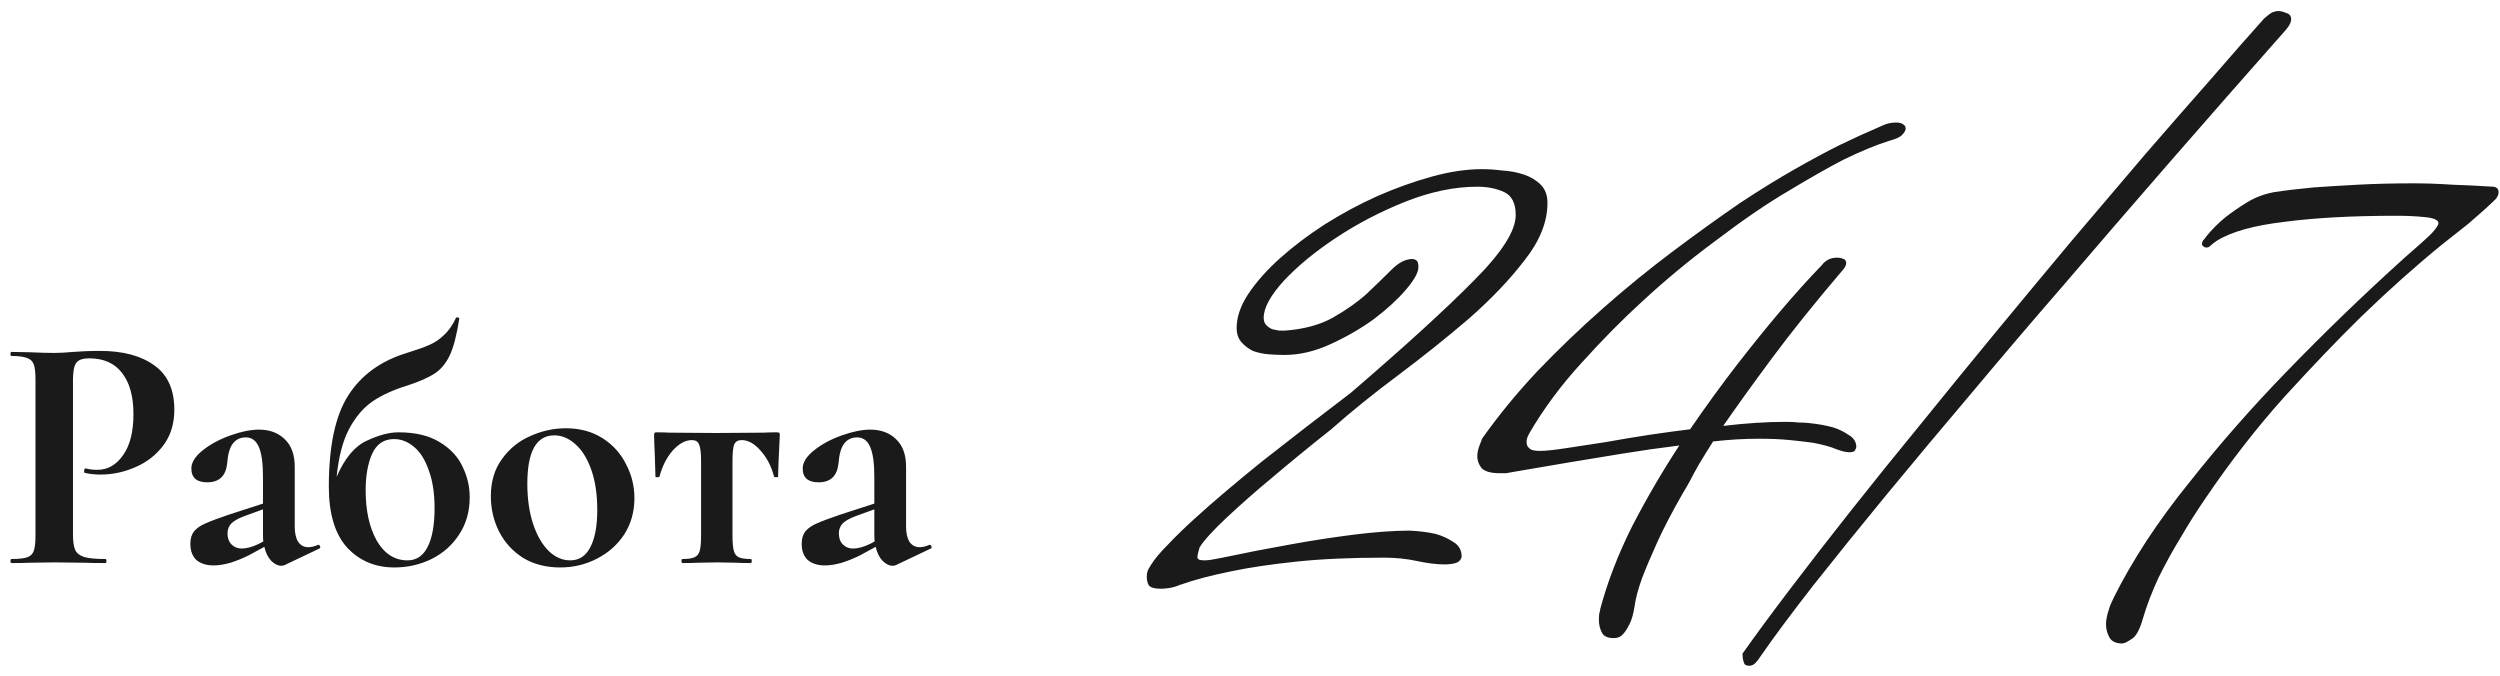 <svg width="222" height="60" viewBox="0 0 222 60" fill="none" xmlns="http://www.w3.org/2000/svg">
<path d="M6.48 47.45C6.48 48.09 6.55 48.56 6.69 48.86C6.83 49.14 7.09 49.34 7.47 49.46C7.87 49.58 8.5 49.64 9.36 49.64C9.42 49.64 9.45 49.7 9.45 49.82C9.45 49.94 9.42 50 9.36 50C8.54 50 7.9 49.99 7.44 49.97L4.83 49.94L2.64 49.97C2.24 49.99 1.7 50 1.02 50C0.96 50 0.93 49.94 0.93 49.82C0.93 49.7 0.96 49.64 1.02 49.64C1.66 49.64 2.12 49.59 2.4 49.49C2.7 49.39 2.9 49.2 3 48.92C3.1 48.62 3.15 48.17 3.15 47.57V33.68C3.15 33.08 3.1 32.64 3 32.36C2.9 32.08 2.7 31.89 2.4 31.79C2.1 31.67 1.64 31.61 1.02 31.61C0.96 31.61 0.93 31.55 0.93 31.43C0.93 31.31 0.96 31.25 1.02 31.25L2.61 31.28C3.53 31.32 4.26 31.34 4.8 31.34C5.28 31.34 5.85 31.31 6.51 31.25C6.77 31.23 7.1 31.21 7.5 31.19C7.9 31.17 8.36 31.16 8.88 31.16C10.92 31.16 12.53 31.59 13.71 32.45C14.89 33.29 15.48 34.6 15.48 36.38C15.48 37.62 15.16 38.67 14.52 39.53C13.88 40.39 13.05 41.04 12.03 41.48C11.03 41.92 10 42.14 8.94 42.14C8.4 42.14 7.93 42.09 7.53 41.99C7.49 41.99 7.47 41.94 7.47 41.84C7.47 41.78 7.48 41.72 7.5 41.66C7.54 41.6 7.58 41.58 7.62 41.6C7.92 41.68 8.26 41.72 8.64 41.72C9.56 41.72 10.32 41.29 10.92 40.43C11.54 39.57 11.85 38.35 11.85 36.77C11.85 35.19 11.51 33.97 10.83 33.11C10.17 32.25 9.2 31.82 7.92 31.82C7.36 31.82 6.98 31.95 6.78 32.21C6.58 32.47 6.48 32.98 6.48 33.74V47.45ZM28.273 48.38C28.353 48.38 28.403 48.43 28.423 48.53C28.463 48.61 28.443 48.67 28.363 48.71L25.273 50.18C25.193 50.22 25.093 50.24 24.973 50.24C24.673 50.24 24.373 50.09 24.073 49.79C23.793 49.49 23.593 49.08 23.473 48.56L22.093 49.31C21.573 49.57 21.033 49.79 20.473 49.97C19.913 50.13 19.413 50.21 18.973 50.21C18.333 50.21 17.823 50.05 17.443 49.73C17.083 49.39 16.903 48.91 16.903 48.29C16.903 47.83 17.013 47.46 17.233 47.18C17.473 46.9 17.803 46.67 18.223 46.49C18.663 46.29 19.353 46.03 20.293 45.71L23.353 44.72V42.35C23.353 41.15 23.233 40.27 22.993 39.71C22.753 39.13 22.363 38.84 21.823 38.84C21.343 38.84 20.963 39.02 20.683 39.38C20.403 39.74 20.233 40.33 20.173 41.15C20.053 42.27 19.463 42.83 18.403 42.83C17.463 42.83 16.993 42.42 16.993 41.6C16.993 41.06 17.333 40.52 18.013 39.98C18.693 39.44 19.513 39 20.473 38.66C21.433 38.32 22.273 38.15 22.993 38.15C23.933 38.15 24.693 38.43 25.273 38.99C25.873 39.55 26.173 40.37 26.173 41.45V46.76C26.173 47.34 26.273 47.79 26.473 48.11C26.693 48.43 26.993 48.59 27.373 48.59C27.653 48.59 27.943 48.52 28.243 48.38H28.273ZM23.383 48.08C23.363 47.94 23.353 47.73 23.353 47.45V45.23L21.703 45.83C21.163 46.03 20.773 46.25 20.533 46.49C20.313 46.73 20.203 47.02 20.203 47.36C20.203 47.78 20.323 48.11 20.563 48.35C20.803 48.59 21.103 48.71 21.463 48.71C21.903 48.71 22.413 48.57 22.993 48.29L23.383 48.08ZM35.38 38.39C36.88 38.39 38.1 38.68 39.04 39.26C40 39.84 40.68 40.57 41.08 41.45C41.5 42.31 41.71 43.21 41.71 44.15C41.71 45.41 41.4 46.51 40.78 47.45C40.18 48.39 39.36 49.12 38.32 49.64C37.3 50.14 36.2 50.39 35.02 50.39C33.32 50.39 31.92 49.8 30.82 48.62C29.74 47.42 29.2 45.62 29.2 43.22C29.2 39.6 29.78 36.89 30.94 35.09C32.1 33.29 33.83 32.04 36.13 31.34C36.97 31.08 37.62 30.85 38.08 30.65C38.56 30.45 39 30.16 39.4 29.78C39.82 29.4 40.18 28.89 40.48 28.25C40.5 28.19 40.56 28.17 40.66 28.19C40.76 28.21 40.8 28.25 40.78 28.31C40.56 29.75 40.28 30.83 39.94 31.55C39.6 32.27 39.15 32.81 38.59 33.17C38.05 33.53 37.23 33.89 36.13 34.25C34.95 34.61 33.94 35.07 33.1 35.63C32.28 36.19 31.58 37.01 31 38.09C30.44 39.15 30.07 40.57 29.89 42.35C30.61 40.69 31.5 39.62 32.56 39.14C33.62 38.64 34.56 38.39 35.38 38.39ZM36.19 49.76C36.97 49.76 37.56 49.37 37.96 48.59C38.38 47.79 38.59 46.63 38.59 45.11C38.59 43.81 38.42 42.7 38.08 41.78C37.76 40.84 37.32 40.14 36.76 39.68C36.22 39.22 35.63 38.99 34.99 38.99C34.09 38.99 33.44 39.43 33.04 40.31C32.66 41.17 32.47 42.25 32.47 43.55C32.47 45.35 32.8 46.84 33.46 48.02C34.14 49.18 35.05 49.76 36.19 49.76ZM49.737 50.39C48.497 50.39 47.407 50.11 46.467 49.55C45.547 48.97 44.837 48.2 44.337 47.24C43.837 46.26 43.587 45.2 43.587 44.06C43.587 42.76 43.917 41.66 44.577 40.76C45.237 39.84 46.077 39.16 47.097 38.72C48.117 38.26 49.167 38.03 50.247 38.03C51.487 38.03 52.567 38.32 53.487 38.9C54.407 39.48 55.107 40.25 55.587 41.21C56.087 42.15 56.337 43.16 56.337 44.24C56.337 45.44 56.037 46.51 55.437 47.45C54.837 48.37 54.027 49.09 53.007 49.61C52.007 50.13 50.917 50.39 49.737 50.39ZM50.637 49.76C51.417 49.76 52.007 49.38 52.407 48.62C52.827 47.84 53.037 46.73 53.037 45.29C53.037 43.89 52.857 42.69 52.497 41.69C52.137 40.69 51.667 39.94 51.087 39.44C50.507 38.92 49.887 38.66 49.227 38.66C47.627 38.66 46.827 40.09 46.827 42.95C46.827 44.29 46.997 45.48 47.337 46.52C47.677 47.54 48.137 48.34 48.717 48.92C49.297 49.48 49.937 49.76 50.637 49.76ZM60.605 50C60.545 50 60.515 49.94 60.515 49.82C60.515 49.7 60.545 49.64 60.605 49.64C61.085 49.64 61.435 49.59 61.655 49.49C61.895 49.39 62.055 49.2 62.135 48.92C62.215 48.62 62.255 48.17 62.255 47.57V40.91C62.255 40.21 62.195 39.73 62.075 39.47C61.975 39.21 61.765 39.08 61.445 39.08C60.865 39.08 60.295 39.39 59.735 40.01C59.195 40.63 58.805 41.4 58.565 42.32C58.545 42.36 58.475 42.38 58.355 42.38C58.255 42.38 58.205 42.36 58.205 42.32L58.145 40.37C58.105 39.57 58.085 39 58.085 38.66C58.085 38.54 58.095 38.47 58.115 38.45C58.135 38.41 58.205 38.39 58.325 38.39C58.745 38.39 59.115 38.4 59.435 38.42L63.575 38.45L67.805 38.42C68.145 38.4 68.535 38.39 68.975 38.39C69.115 38.39 69.195 38.41 69.215 38.45C69.235 38.47 69.245 38.54 69.245 38.66C69.145 40.66 69.095 41.88 69.095 42.32C69.095 42.36 69.035 42.38 68.915 42.38C68.815 42.38 68.755 42.36 68.735 42.32C68.495 41.4 68.095 40.63 67.535 40.01C66.995 39.39 66.435 39.08 65.855 39.08C65.535 39.08 65.315 39.21 65.195 39.47C65.095 39.73 65.045 40.21 65.045 40.91V47.57C65.045 48.17 65.085 48.62 65.165 48.92C65.245 49.2 65.395 49.39 65.615 49.49C65.855 49.59 66.205 49.64 66.665 49.64C66.725 49.64 66.755 49.7 66.755 49.82C66.755 49.94 66.725 50 66.665 50C66.105 50 65.675 49.99 65.375 49.97L63.695 49.94L61.955 49.97C61.635 49.99 61.185 50 60.605 50ZM82.56 48.38C82.64 48.38 82.69 48.43 82.71 48.53C82.75 48.61 82.73 48.67 82.65 48.71L79.56 50.18C79.48 50.22 79.38 50.24 79.26 50.24C78.96 50.24 78.66 50.09 78.36 49.79C78.08 49.49 77.88 49.08 77.76 48.56L76.38 49.31C75.86 49.57 75.32 49.79 74.76 49.97C74.2 50.13 73.7 50.21 73.26 50.21C72.62 50.21 72.11 50.05 71.73 49.73C71.37 49.39 71.19 48.91 71.19 48.29C71.19 47.83 71.3 47.46 71.52 47.18C71.76 46.9 72.09 46.67 72.51 46.49C72.95 46.29 73.64 46.03 74.58 45.71L77.64 44.72V42.35C77.64 41.15 77.52 40.27 77.28 39.71C77.04 39.13 76.65 38.84 76.11 38.84C75.63 38.84 75.25 39.02 74.97 39.38C74.69 39.74 74.52 40.33 74.46 41.15C74.34 42.27 73.75 42.83 72.69 42.83C71.75 42.83 71.28 42.42 71.28 41.6C71.28 41.06 71.62 40.52 72.3 39.98C72.98 39.44 73.8 39 74.76 38.66C75.72 38.32 76.56 38.15 77.28 38.15C78.22 38.15 78.98 38.43 79.56 38.99C80.16 39.55 80.46 40.37 80.46 41.45V46.76C80.46 47.34 80.56 47.79 80.76 48.11C80.98 48.43 81.28 48.59 81.66 48.59C81.94 48.59 82.23 48.52 82.53 48.38H82.56ZM77.67 48.08C77.65 47.94 77.64 47.73 77.64 47.45V45.23L75.99 45.83C75.45 46.03 75.06 46.25 74.82 46.49C74.6 46.73 74.49 47.02 74.49 47.36C74.49 47.78 74.61 48.11 74.85 48.35C75.09 48.59 75.39 48.71 75.75 48.71C76.19 48.71 76.7 48.57 77.28 48.29L77.67 48.08ZM137.415 18.02C137.415 19.7 136.735 21.4 135.375 23.12C134.055 24.84 132.415 26.56 130.455 28.28C128.495 29.96 126.395 31.64 124.155 33.32C121.955 34.96 119.975 36.56 118.215 38.12C116.295 39.64 114.535 41.08 112.935 42.44C111.535 43.6 110.215 44.76 108.975 45.92C107.735 47.08 106.915 47.98 106.515 48.62C106.515 48.66 106.495 48.74 106.455 48.86C106.375 49.1 106.335 49.32 106.335 49.52C106.335 49.56 106.355 49.6 106.395 49.64C106.475 49.72 106.675 49.76 106.995 49.76C107.155 49.76 107.355 49.74 107.595 49.7C107.835 49.66 108.155 49.6 108.555 49.52C110.635 49.08 112.695 48.68 114.735 48.32C116.495 48 118.315 47.72 120.195 47.48C122.115 47.24 123.775 47.12 125.175 47.12C126.055 47.16 126.835 47.26 127.515 47.42C128.075 47.58 128.595 47.82 129.075 48.14C129.555 48.42 129.795 48.86 129.795 49.46C129.715 49.74 129.535 49.92 129.255 50C128.975 50.08 128.655 50.12 128.295 50.12C127.575 50.12 126.755 50.02 125.835 49.82C124.915 49.62 123.935 49.52 122.895 49.52C119.895 49.52 117.275 49.64 115.035 49.88C112.795 50.12 110.915 50.4 109.395 50.72C107.595 51.08 106.075 51.48 104.835 51.92C104.435 52.08 104.095 52.18 103.815 52.22C103.535 52.26 103.295 52.28 103.095 52.28C102.535 52.28 102.175 52.18 102.015 51.98C101.895 51.78 101.835 51.52 101.835 51.2C101.835 50.92 101.895 50.68 102.015 50.48C102.095 50.36 102.155 50.26 102.195 50.18C102.515 49.66 103.015 49.06 103.695 48.38C104.375 47.66 105.155 46.9 106.035 46.1C106.955 45.26 107.915 44.42 108.915 43.58C109.955 42.7 110.995 41.84 112.035 41C114.475 39.08 117.115 37.04 119.955 34.88C124.795 30.72 128.435 27.4 130.875 24.92C133.355 22.44 134.595 20.5 134.595 19.1C134.595 18.06 134.255 17.38 133.575 17.06C132.895 16.74 132.095 16.58 131.175 16.58C129.175 16.58 127.055 17.02 124.815 17.9C122.615 18.78 120.575 19.84 118.695 21.08C116.815 22.32 115.255 23.6 114.015 24.92C112.815 26.24 112.215 27.34 112.215 28.22C112.215 28.5 112.295 28.72 112.455 28.88C112.615 29.04 112.795 29.16 112.995 29.24C113.195 29.28 113.395 29.32 113.595 29.36C113.795 29.36 113.955 29.36 114.075 29.36C115.755 29.24 117.175 28.86 118.335 28.22C119.535 27.54 120.555 26.82 121.395 26.06C122.235 25.26 122.955 24.56 123.555 23.96C124.195 23.32 124.815 23 125.415 23C125.535 23 125.655 23.04 125.775 23.12C125.895 23.2 125.955 23.4 125.955 23.72C125.955 24.2 125.575 24.88 124.815 25.76C124.095 26.6 123.155 27.46 121.995 28.34C120.835 29.18 119.555 29.92 118.155 30.56C116.755 31.2 115.395 31.52 114.075 31.52C113.635 31.52 113.155 31.5 112.635 31.46C112.155 31.42 111.695 31.32 111.255 31.16C110.855 30.96 110.515 30.7 110.235 30.38C109.955 30.06 109.815 29.64 109.815 29.12C109.815 28.16 110.155 27.16 110.835 26.12C111.555 25.04 112.495 23.98 113.655 22.94C114.815 21.9 116.135 20.9 117.615 19.94C119.135 18.98 120.695 18.14 122.295 17.42C123.935 16.7 125.555 16.12 127.155 15.68C128.755 15.24 130.235 15.02 131.595 15.02C132.155 15.02 132.755 15.06 133.395 15.14C134.075 15.18 134.715 15.3 135.315 15.5C135.915 15.7 136.415 16 136.815 16.4C137.215 16.8 137.415 17.34 137.415 18.02ZM169.222 11.42C169.222 11.58 169.122 11.76 168.922 11.96C168.762 12.16 168.382 12.34 167.782 12.5C166.622 12.86 165.262 13.42 163.702 14.18C162.382 14.86 160.762 15.78 158.842 16.94C156.922 18.06 154.702 19.58 152.182 21.5C150.022 23.1 147.922 24.84 145.882 26.72C144.122 28.32 142.322 30.14 140.482 32.18C138.642 34.18 137.082 36.28 135.802 38.48L135.682 38.72C135.602 38.88 135.562 39.06 135.562 39.26C135.562 39.5 135.642 39.68 135.802 39.8C135.922 39.96 136.242 40.04 136.762 40.04C137.242 40.04 138.002 39.96 139.042 39.8C140.122 39.64 141.302 39.46 142.582 39.26C143.902 39.02 145.222 38.8 146.542 38.6C147.902 38.4 149.082 38.24 150.082 38.12C151.482 36.08 152.862 34.18 154.222 32.42C155.622 30.62 156.882 29.06 158.002 27.74C159.322 26.18 160.582 24.78 161.782 23.54C161.862 23.42 161.982 23.3 162.142 23.18C162.422 22.98 162.742 22.88 163.102 22.88C163.342 22.88 163.542 22.92 163.702 23C163.742 23 163.782 23.02 163.822 23.06C163.902 23.14 163.942 23.24 163.942 23.36C163.942 23.52 163.862 23.7 163.702 23.9C161.182 26.86 159.062 29.5 157.342 31.82C155.622 34.14 154.182 36.14 153.022 37.82C155.022 37.58 156.882 37.46 158.602 37.46C159.002 37.46 159.382 37.48 159.742 37.52C160.102 37.52 160.442 37.54 160.762 37.58C161.482 37.66 162.142 37.78 162.742 37.94C163.262 38.1 163.722 38.32 164.122 38.6C164.562 38.84 164.802 39.18 164.842 39.62C164.842 39.74 164.802 39.86 164.722 39.98C164.682 40.1 164.502 40.16 164.182 40.16C163.862 40.16 163.362 40.02 162.682 39.74C162.202 39.58 161.642 39.44 161.002 39.32C160.442 39.24 159.762 39.16 158.962 39.08C158.162 39 157.242 38.96 156.202 38.96C155.522 38.96 154.842 38.98 154.162 39.02C153.522 39.06 152.842 39.12 152.122 39.2C151.642 39.96 151.222 40.64 150.862 41.24C150.542 41.8 150.282 42.28 150.082 42.68C149.842 43.12 149.622 43.5 149.422 43.82C148.462 45.5 147.702 46.96 147.142 48.2C146.582 49.44 146.142 50.48 145.822 51.32C145.462 52.32 145.242 53.14 145.162 53.78C145.042 54.54 144.882 55.1 144.682 55.46C144.482 55.86 144.282 56.16 144.082 56.36C143.882 56.56 143.642 56.66 143.362 56.66H143.242C142.722 56.66 142.382 56.48 142.222 56.12C142.062 55.8 141.982 55.44 141.982 55.04C141.982 54.72 142.002 54.5 142.042 54.38C142.082 54.26 142.102 54.16 142.102 54.08C142.742 51.68 143.682 49.24 144.922 46.76C146.202 44.28 147.602 41.88 149.122 39.56C147.482 39.76 145.802 40 144.082 40.28C142.362 40.56 140.782 40.82 139.342 41.06C137.662 41.34 136.022 41.62 134.422 41.9C134.182 41.94 133.962 41.98 133.762 42.02C133.562 42.02 133.362 42.02 133.162 42.02C132.362 42.02 131.822 41.86 131.542 41.54C131.302 41.22 131.182 40.88 131.182 40.52C131.182 40.2 131.262 39.84 131.422 39.44C131.502 39.28 131.562 39.12 131.602 38.96C133.042 36.92 134.682 34.92 136.522 32.96C138.402 31 140.342 29.14 142.342 27.38C144.382 25.58 146.442 23.9 148.522 22.34C150.602 20.78 152.602 19.34 154.522 18.02C156.282 16.86 157.902 15.86 159.382 15.02C160.862 14.18 162.162 13.48 163.282 12.92C164.602 12.28 165.782 11.74 166.822 11.3C167.022 11.22 167.202 11.14 167.362 11.06C167.682 10.94 168.022 10.88 168.382 10.88C168.702 10.88 168.942 10.96 169.102 11.12C169.182 11.2 169.222 11.3 169.222 11.42ZM203.455 1.7C203.455 1.98 203.295 2.3 202.975 2.66C195.935 10.62 189.335 18.2 183.175 25.4C180.535 28.44 177.875 31.56 175.195 34.76C172.515 37.92 169.955 40.98 167.515 43.94C165.115 46.86 162.935 49.56 160.975 52.04C159.015 54.56 157.455 56.66 156.295 58.34C156.175 58.54 156.035 58.72 155.875 58.88C155.715 59.04 155.535 59.12 155.335 59.12C155.055 59.12 154.895 59.02 154.855 58.82C154.775 58.62 154.735 58.36 154.735 58.04C155.895 56.4 157.295 54.5 158.935 52.34C160.575 50.18 162.375 47.86 164.335 45.38C166.295 42.9 168.375 40.32 170.575 37.64C172.775 34.92 174.995 32.2 177.235 29.48C179.515 26.72 181.775 24 184.015 21.32C186.295 18.64 188.455 16.1 190.495 13.7C192.575 11.3 194.515 9.08 196.315 7.04C198.115 4.96 199.695 3.16 201.055 1.64C201.375 1.36 201.615 1.18 201.775 1.1C201.975 1.02 202.155 0.98 202.315 0.98C202.515 0.98 202.755 1.04 203.035 1.16C203.315 1.24 203.455 1.42 203.455 1.7ZM221.875 17.06C221.875 17.26 221.795 17.46 221.635 17.66C221.395 17.9 221.055 18.22 220.615 18.62C220.255 18.94 219.775 19.36 219.175 19.88C218.575 20.36 217.815 20.96 216.895 21.68C214.535 23.6 212.135 25.74 209.695 28.1C207.615 30.14 205.335 32.52 202.855 35.24C200.415 37.96 198.095 40.94 195.895 44.18C195.095 45.34 194.335 46.54 193.615 47.78C192.975 48.82 192.335 49.98 191.695 51.26C191.095 52.54 190.615 53.8 190.255 55.04C189.975 56 189.635 56.58 189.235 56.78C188.875 57.02 188.615 57.14 188.455 57.14C187.895 57.14 187.515 56.96 187.315 56.6C187.115 56.24 187.015 55.86 187.015 55.46C187.015 55.18 187.055 54.88 187.135 54.56C187.215 54.28 187.295 54.02 187.375 53.78C187.495 53.5 187.615 53.24 187.735 53C188.535 51.4 189.495 49.74 190.615 48.02C191.775 46.26 193.035 44.54 194.395 42.86C195.755 41.14 197.155 39.46 198.595 37.82C200.075 36.14 201.535 34.56 202.975 33.08C206.335 29.6 209.855 26.2 213.535 22.88C214.735 21.84 215.535 21.12 215.935 20.72C216.335 20.28 216.535 19.98 216.535 19.82C216.535 19.54 216.135 19.36 215.335 19.28C214.575 19.2 213.735 19.16 212.815 19.16C208.895 19.16 205.575 19.34 202.855 19.7C200.135 20.02 198.135 20.58 196.855 21.38C196.615 21.54 196.435 21.68 196.315 21.8C196.195 21.92 196.075 21.98 195.955 21.98C195.835 21.98 195.755 21.96 195.715 21.92L195.655 21.86C195.575 21.82 195.535 21.76 195.535 21.68C195.535 21.52 195.595 21.38 195.715 21.26C195.795 21.18 195.855 21.1 195.895 21.02C196.415 20.38 196.995 19.8 197.635 19.28C198.195 18.84 198.835 18.4 199.555 17.96C200.275 17.52 201.075 17.22 201.955 17.06C202.995 16.9 204.175 16.76 205.495 16.64C206.615 16.56 207.915 16.48 209.395 16.4C210.915 16.32 212.555 16.28 214.315 16.28C215.435 16.28 216.575 16.32 217.735 16.4C218.935 16.44 220.155 16.5 221.395 16.58C221.475 16.58 221.555 16.6 221.635 16.64C221.795 16.72 221.875 16.86 221.875 17.06Z" fill="#1A1A1A"/>
</svg>

